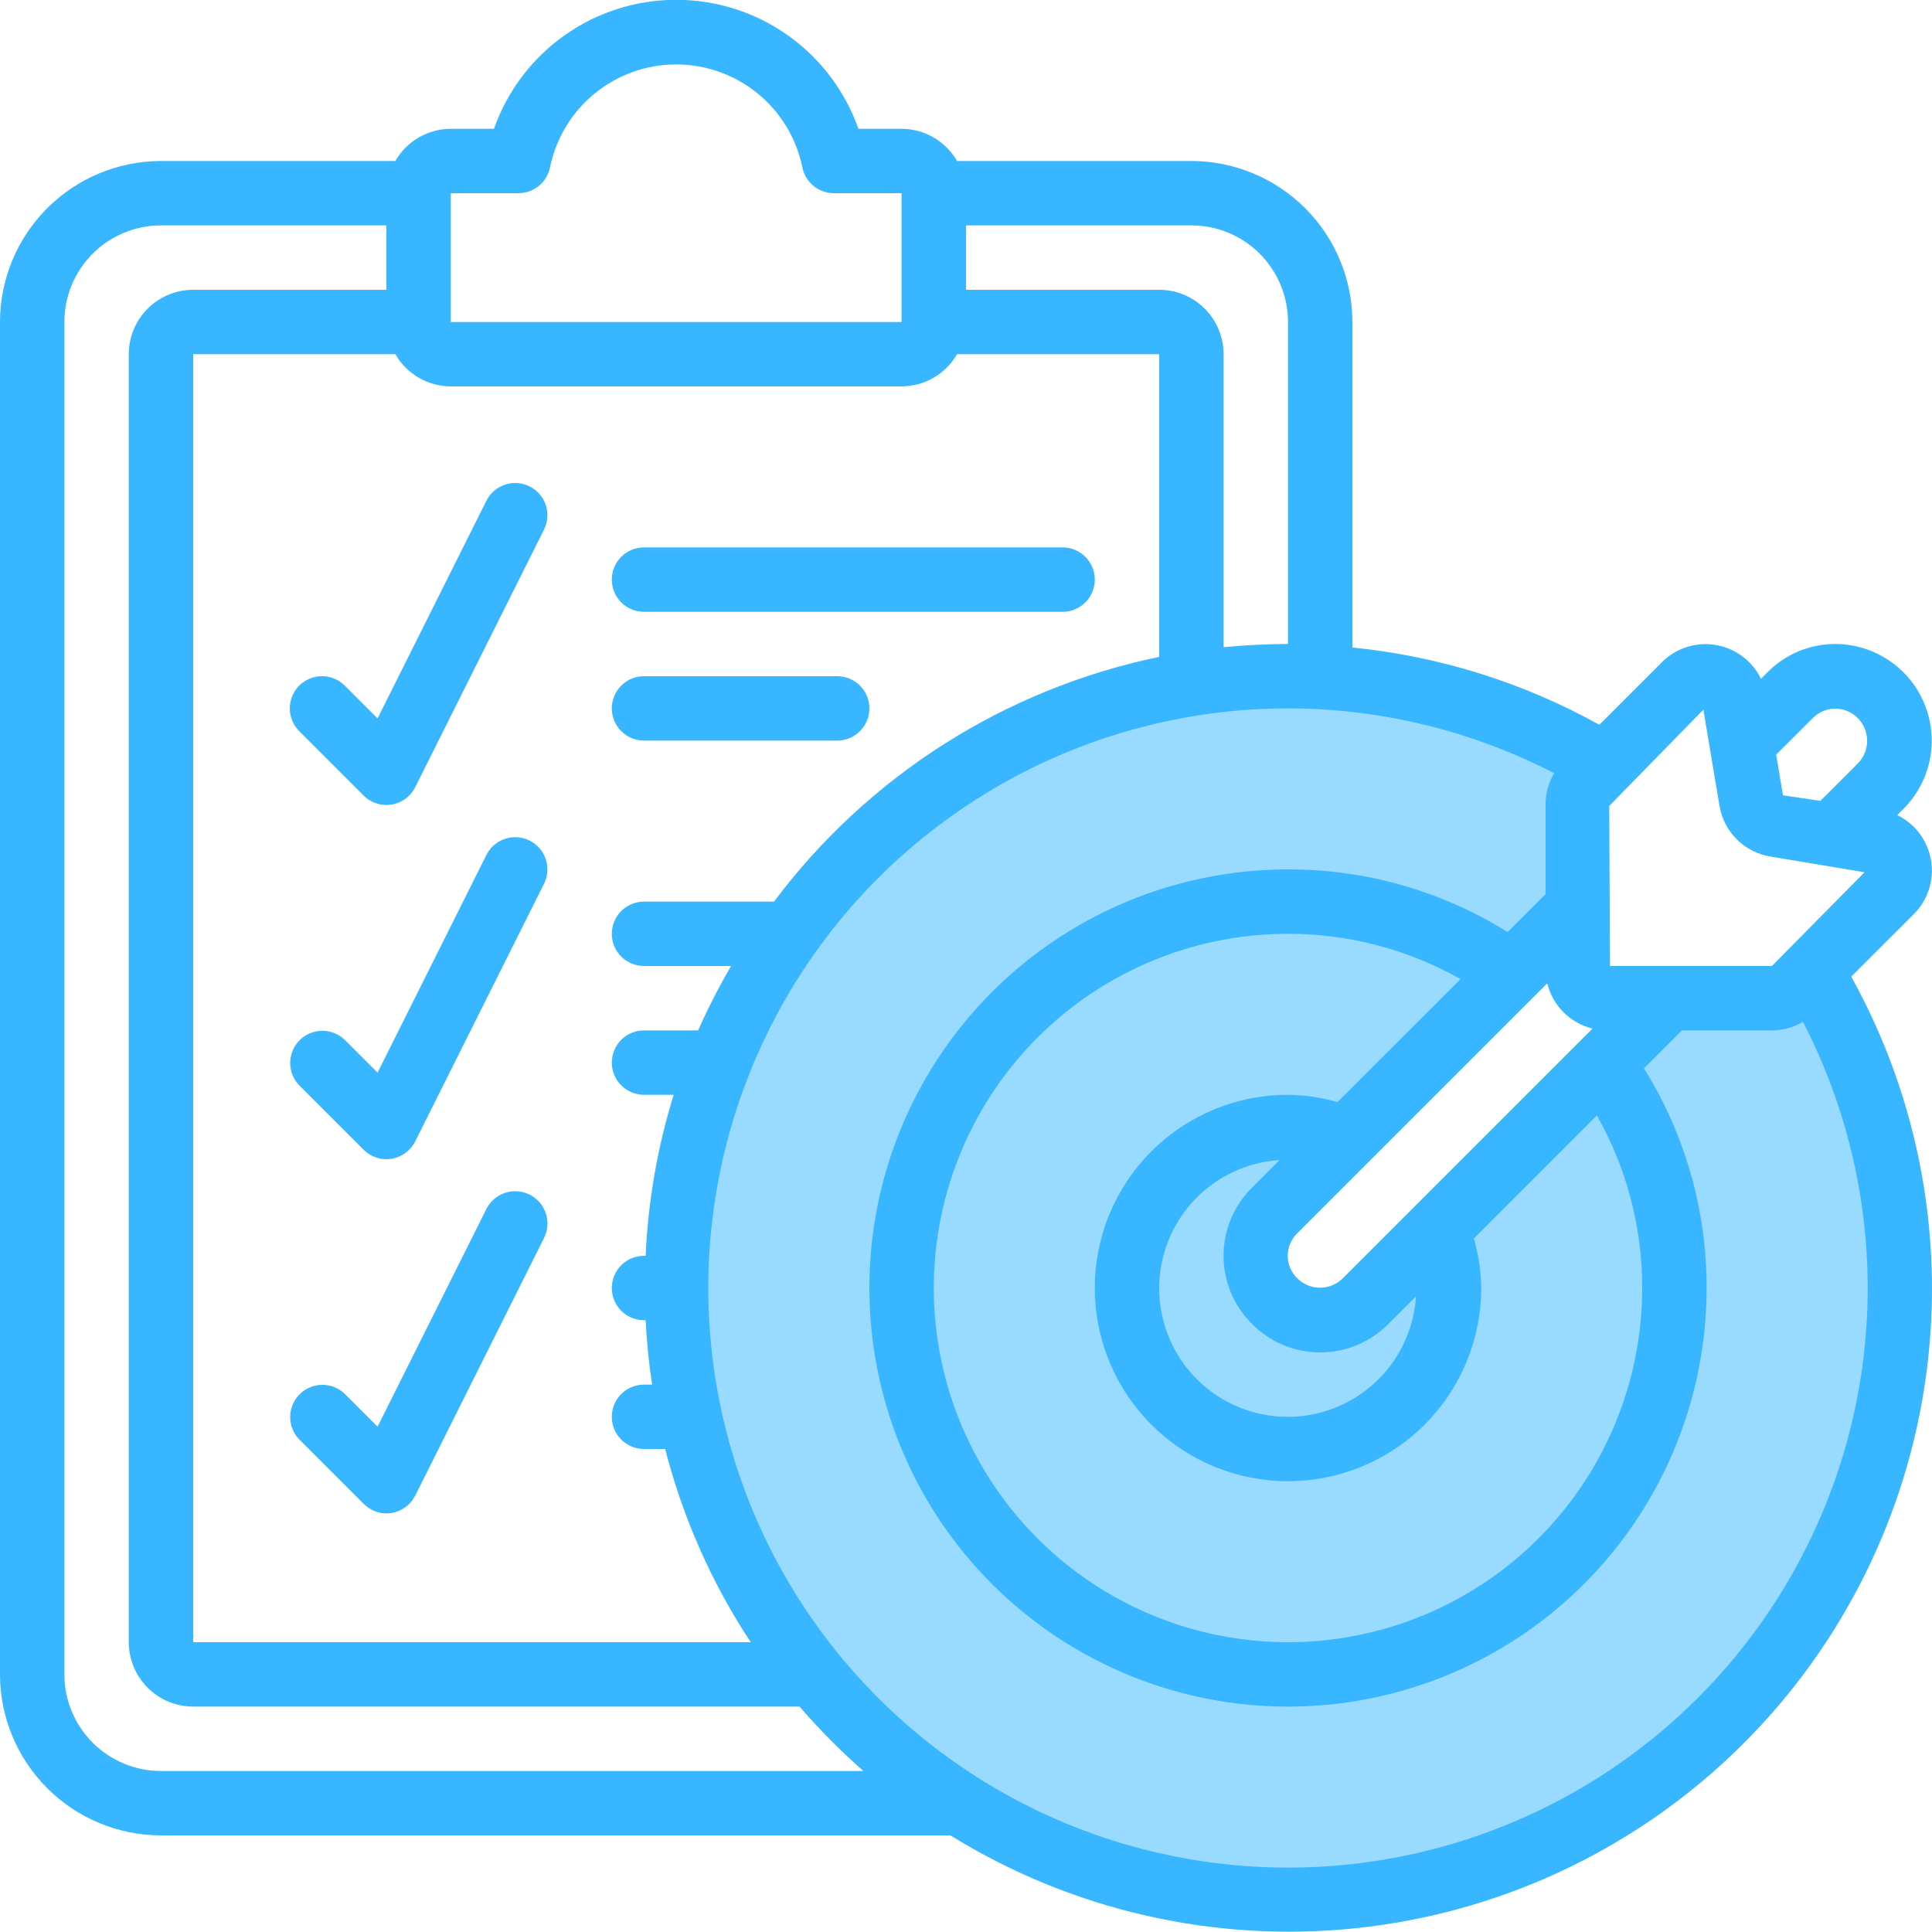 <svg width="94" height="94" viewBox="0 0 94 94" fill="none" xmlns="http://www.w3.org/2000/svg">
<g id="icons" clip-path="url(#clip0_4231_337)">
<path id="Vector 3" d="M75.992 45.054L63.055 58.351C62.799 58.615 62.593 58.923 62.448 59.261L61.919 60.495C61.651 61.121 61.7 61.837 62.05 62.421C62.433 63.059 63.123 63.45 63.867 63.45H64.219C64.74 63.45 65.251 63.301 65.691 63.022L69.025 60.899C69.225 60.772 69.409 60.622 69.573 60.452L79.695 49.968C80.085 49.564 80.581 49.278 81.126 49.142L83.425 48.567L85.68 48.003C87.094 47.65 88.557 48.363 89.149 49.695L89.692 50.917L91.916 58.328C91.999 58.608 92.042 58.898 92.042 59.19V68.688C92.042 69.108 91.954 69.523 91.784 69.907L87.568 79.391C87.419 79.727 87.209 80.034 86.948 80.294L78.416 88.826C78.104 89.138 77.727 89.377 77.311 89.527L68.74 92.613C68.351 92.753 67.937 92.811 67.525 92.783L56.932 92.077C56.581 92.054 56.236 91.968 55.913 91.825L46.396 87.595C46.02 87.428 45.682 87.185 45.403 86.881L37.612 78.382C37.346 78.091 37.139 77.751 37.005 77.38L32.778 65.757C32.602 65.272 32.553 64.749 32.638 64.239L35.084 49.568C35.192 48.918 35.511 48.323 35.991 47.872L47.284 37.285C47.613 36.977 48.007 36.746 48.437 36.611L60.758 32.739C61.24 32.588 61.752 32.56 62.246 32.659L72.526 34.715C72.997 34.809 73.438 35.015 73.812 35.314L75.942 37.018C76.705 37.628 77.123 38.572 77.061 39.547L76.836 43.15C76.792 43.865 76.492 44.541 75.992 45.054Z" fill="#99DAFF"/>
<path id="Vector" d="M7.833 89.3H46.243C52.131 92.945 59.061 94.533 65.948 93.817C72.835 93.101 79.29 90.121 84.302 85.343C89.313 80.565 92.598 74.26 93.642 67.415C94.686 60.57 93.43 53.572 90.071 47.517L93.118 44.473C93.455 44.135 93.707 43.721 93.853 43.267C93.998 42.812 94.032 42.329 93.953 41.858C93.874 41.387 93.684 40.941 93.398 40.559C93.112 40.176 92.739 39.868 92.31 39.659L92.606 39.361C93.263 38.705 93.712 37.869 93.895 36.958C94.077 36.047 93.986 35.103 93.632 34.244C93.279 33.385 92.678 32.65 91.907 32.132C91.136 31.614 90.229 31.336 89.3 31.333C88.683 31.332 88.071 31.454 87.501 31.692C86.932 31.931 86.416 32.281 85.983 32.721L85.679 33.025C85.47 32.596 85.161 32.222 84.778 31.936C84.396 31.65 83.95 31.46 83.479 31.381C83.008 31.302 82.524 31.336 82.069 31.482C81.614 31.627 81.2 31.879 80.862 32.217L77.816 35.263C74.109 33.204 70.02 31.925 65.8 31.503V15.667C65.797 13.59 64.971 11.599 63.503 10.13C62.034 8.662 60.043 7.836 57.967 7.833H46.565C46.292 7.359 45.899 6.964 45.425 6.689C44.952 6.414 44.414 6.268 43.867 6.267H41.766C41.119 4.432 39.919 2.842 38.331 1.718C36.743 0.594 34.846 -0.01 32.9 -0.01C30.954 -0.01 29.057 0.594 27.469 1.718C25.881 2.842 24.681 4.432 24.034 6.267H21.933C21.386 6.268 20.848 6.414 20.375 6.689C19.901 6.964 19.508 7.359 19.235 7.833H7.833C5.757 7.836 3.766 8.662 2.297 10.13C0.829 11.599 0.002 13.59 0 15.667L0 81.467C0.002 83.543 0.829 85.534 2.297 87.003C3.766 88.471 5.757 89.297 7.833 89.3ZM62.667 90.867C58.396 90.868 54.181 89.898 50.339 88.032C46.498 86.166 43.131 83.452 40.491 80.094C37.852 76.737 36.01 72.824 35.103 68.65C34.197 64.477 34.251 60.152 35.26 56.003C36.269 51.853 38.208 47.986 40.929 44.695C43.651 41.404 47.085 38.774 50.971 37.004C54.858 35.233 59.095 34.369 63.365 34.475C67.634 34.582 71.823 35.657 75.617 37.619C75.346 38.074 75.202 38.592 75.2 39.121V43.5L73.351 45.349C70.147 43.348 66.444 42.291 62.667 42.3C58.639 42.3 54.701 43.495 51.352 45.732C48.002 47.97 45.392 51.151 43.85 54.873C42.309 58.594 41.906 62.689 42.691 66.64C43.477 70.591 45.417 74.22 48.265 77.068C51.114 79.916 54.743 81.856 58.693 82.642C62.644 83.428 66.739 83.025 70.461 81.483C74.182 79.942 77.363 77.331 79.601 73.982C81.839 70.632 83.033 66.695 83.033 62.667C83.042 58.889 81.985 55.186 79.985 51.982L81.833 50.133H86.22C86.749 50.131 87.268 49.987 87.722 49.717C89.945 54.016 91.023 58.814 90.855 63.651C90.686 68.487 89.275 73.199 86.758 77.332C84.241 81.466 80.703 84.882 76.484 87.253C72.264 89.623 67.506 90.868 62.667 90.867ZM79.9 62.667C79.9 66.075 78.889 69.407 76.996 72.241C75.102 75.075 72.411 77.284 69.262 78.588C66.113 79.892 62.648 80.234 59.305 79.569C55.962 78.904 52.891 77.263 50.481 74.853C48.071 72.442 46.429 69.372 45.764 66.029C45.099 62.686 45.441 59.221 46.745 56.072C48.05 52.923 50.258 50.231 53.092 48.338C55.926 46.444 59.258 45.433 62.667 45.433C65.609 45.429 68.502 46.188 71.062 47.638L65.076 53.621C64.292 53.397 63.482 53.278 62.667 53.267C60.807 53.267 58.99 53.818 57.444 54.851C55.898 55.884 54.694 57.352 53.982 59.069C53.271 60.787 53.085 62.677 53.447 64.501C53.81 66.324 54.705 67.999 56.02 69.314C57.334 70.628 59.009 71.523 60.833 71.886C62.656 72.249 64.546 72.063 66.264 71.351C67.981 70.64 69.45 69.435 70.483 67.889C71.515 66.343 72.067 64.526 72.067 62.667C72.056 61.851 71.936 61.04 71.711 60.256L77.696 54.271C79.145 56.831 79.905 59.724 79.9 62.667ZM60.918 64.418C61.352 64.856 61.869 65.204 62.438 65.441C63.007 65.679 63.617 65.801 64.234 65.801C64.851 65.801 65.461 65.679 66.03 65.441C66.6 65.204 67.116 64.856 67.55 64.418L68.893 63.077C68.817 64.278 68.396 65.431 67.681 66.398C66.966 67.366 65.987 68.106 64.862 68.531C63.737 68.957 62.513 69.048 61.337 68.795C60.16 68.542 59.083 67.955 58.232 67.104C57.381 66.254 56.794 65.176 56.54 64C56.287 62.824 56.378 61.6 56.803 60.474C57.228 59.349 57.968 58.37 58.935 57.655C59.903 56.94 61.056 56.519 62.256 56.442L60.923 57.777C60.482 58.211 60.132 58.727 59.893 59.298C59.654 59.868 59.531 60.48 59.531 61.098C59.531 61.717 59.654 62.329 59.893 62.899C60.132 63.469 60.482 63.986 60.923 64.42L60.918 64.418ZM65.33 62.197C65.036 62.489 64.639 62.653 64.225 62.653C63.81 62.653 63.413 62.489 63.119 62.197C62.972 62.055 62.855 61.884 62.775 61.696C62.694 61.507 62.653 61.305 62.653 61.1C62.653 60.895 62.694 60.693 62.775 60.504C62.855 60.316 62.972 60.145 63.119 60.003L75.28 47.843C75.41 48.376 75.685 48.864 76.073 49.252C76.462 49.641 76.949 49.915 77.483 50.046L65.33 62.197ZM89.3 34.476C89.607 34.48 89.905 34.575 90.159 34.747C90.412 34.919 90.61 35.163 90.727 35.446C90.843 35.73 90.874 36.041 90.816 36.342C90.757 36.643 90.611 36.92 90.397 37.139L88.573 38.963L86.749 38.697L86.419 36.718L88.203 34.937C88.346 34.791 88.517 34.675 88.705 34.596C88.894 34.517 89.096 34.476 89.3 34.476ZM82.877 34.529L83.66 39.206C83.763 39.823 84.056 40.392 84.499 40.834C84.941 41.277 85.51 41.57 86.127 41.673L90.719 42.439L86.212 47H78.333L78.296 39.214L82.877 34.529ZM62.667 15.667V31.333C61.609 31.333 60.564 31.39 59.533 31.49V17.233C59.533 16.402 59.203 15.605 58.616 15.018C58.028 14.43 57.231 14.1 56.4 14.1H47V10.967H57.967C59.213 10.967 60.409 11.462 61.29 12.343C62.172 13.225 62.667 14.42 62.667 15.667ZM21.933 9.4H25.223C25.585 9.4 25.935 9.276 26.215 9.047C26.495 8.819 26.688 8.501 26.76 8.147C27.049 6.732 27.818 5.46 28.937 4.547C30.056 3.634 31.456 3.135 32.9 3.135C34.344 3.135 35.744 3.634 36.863 4.547C37.982 5.46 38.751 6.732 39.04 8.147C39.112 8.501 39.305 8.819 39.585 9.047C39.865 9.276 40.215 9.4 40.577 9.4H43.867V15.667H21.933V9.4ZM43.867 18.8C44.414 18.798 44.952 18.653 45.425 18.378C45.899 18.103 46.292 17.708 46.565 17.233H56.4V31.96C48.91 33.511 42.245 37.745 37.66 43.867H31.333C30.918 43.867 30.519 44.032 30.226 44.325C29.932 44.619 29.767 45.018 29.767 45.433C29.767 45.849 29.932 46.247 30.226 46.541C30.519 46.835 30.918 47 31.333 47H35.573C34.979 48.013 34.444 49.059 33.968 50.133H31.333C30.918 50.133 30.519 50.298 30.226 50.592C29.932 50.886 29.767 51.285 29.767 51.7C29.767 52.115 29.932 52.514 30.226 52.808C30.519 53.102 30.918 53.267 31.333 53.267H32.778C31.991 55.809 31.532 58.441 31.413 61.1H31.333C30.918 61.1 30.519 61.265 30.226 61.559C29.932 61.853 29.767 62.251 29.767 62.667C29.767 63.082 29.932 63.481 30.226 63.775C30.519 64.068 30.918 64.233 31.333 64.233H31.413C31.465 65.282 31.57 66.328 31.727 67.367H31.333C30.918 67.367 30.519 67.532 30.226 67.826C29.932 68.119 29.767 68.518 29.767 68.933C29.767 69.349 29.932 69.747 30.226 70.041C30.519 70.335 30.918 70.5 31.333 70.5H32.364C33.221 73.842 34.627 77.019 36.525 79.9H9.4V17.233H19.235C19.508 17.708 19.901 18.103 20.375 18.378C20.848 18.653 21.386 18.798 21.933 18.8H43.867ZM3.133 15.667C3.133 14.42 3.629 13.225 4.51 12.343C5.391 11.462 6.587 10.967 7.833 10.967H18.8V14.1H9.4C8.569 14.1 7.772 14.43 7.184 15.018C6.597 15.605 6.267 16.402 6.267 17.233V79.9C6.267 80.731 6.597 81.528 7.184 82.116C7.772 82.703 8.569 83.033 9.4 83.033H38.904C39.865 84.149 40.903 85.196 42.01 86.167H7.833C6.587 86.167 5.391 85.671 4.51 84.79C3.629 83.909 3.133 82.713 3.133 81.467V15.667Z" fill="#38B6FF"/>
<path id="Vector_2" d="M31.333 29.767H51.7C52.115 29.767 52.514 29.602 52.808 29.308C53.102 29.014 53.267 28.616 53.267 28.2C53.267 27.785 53.102 27.386 52.808 27.092C52.514 26.798 52.115 26.633 51.7 26.633H31.333C30.918 26.633 30.519 26.798 30.226 27.092C29.932 27.386 29.767 27.785 29.767 28.2C29.767 28.616 29.932 29.014 30.226 29.308C30.519 29.602 30.918 29.767 31.333 29.767Z" fill="#38B6FF"/>
<path id="Vector_3" d="M31.333 36.033H40.733C41.149 36.033 41.547 35.868 41.841 35.574C42.135 35.281 42.3 34.882 42.3 34.467C42.3 34.051 42.135 33.653 41.841 33.359C41.547 33.065 41.149 32.9 40.733 32.9H31.333C30.918 32.9 30.519 33.065 30.226 33.359C29.932 33.653 29.767 34.051 29.767 34.467C29.767 34.882 29.932 35.281 30.226 35.574C30.519 35.868 30.918 36.033 31.333 36.033Z" fill="#38B6FF"/>
<path id="Vector_4" d="M14.559 33.359C14.266 33.653 14.101 34.051 14.101 34.467C14.101 34.882 14.266 35.28 14.559 35.574L17.693 38.708C17.986 39.001 18.385 39.166 18.8 39.167C18.884 39.167 18.968 39.16 19.051 39.146C19.296 39.107 19.529 39.009 19.729 38.862C19.929 38.715 20.091 38.522 20.202 38.3L26.469 25.767C26.561 25.583 26.616 25.382 26.63 25.177C26.645 24.972 26.619 24.765 26.554 24.57C26.488 24.375 26.385 24.195 26.25 24.039C26.116 23.884 25.951 23.756 25.767 23.664C25.583 23.573 25.383 23.518 25.177 23.503C24.972 23.489 24.766 23.515 24.571 23.58C24.375 23.645 24.195 23.748 24.04 23.883C23.884 24.018 23.757 24.182 23.665 24.366L18.371 34.955L16.775 33.359C16.481 33.065 16.082 32.9 15.667 32.9C15.252 32.9 14.853 33.065 14.559 33.359Z" fill="#38B6FF"/>
<path id="Vector_5" d="M25.767 40.898C25.583 40.806 25.382 40.751 25.177 40.736C24.972 40.722 24.765 40.748 24.57 40.813C24.375 40.878 24.194 40.981 24.039 41.116C23.884 41.251 23.756 41.416 23.664 41.6L18.371 52.189L16.774 50.592C16.479 50.307 16.083 50.149 15.672 50.153C15.261 50.156 14.868 50.321 14.578 50.611C14.287 50.902 14.123 51.295 14.119 51.706C14.116 52.116 14.274 52.512 14.559 52.808L17.692 55.941C17.986 56.235 18.384 56.4 18.8 56.4C18.884 56.4 18.968 56.393 19.051 56.38C19.296 56.34 19.528 56.243 19.728 56.096C19.929 55.948 20.091 55.756 20.202 55.534L26.469 43C26.561 42.816 26.616 42.616 26.63 42.41C26.645 42.205 26.619 41.999 26.553 41.804C26.488 41.608 26.385 41.428 26.25 41.272C26.115 41.117 25.951 40.99 25.767 40.898Z" fill="#38B6FF"/>
<path id="Vector_6" d="M25.767 58.123C25.583 58.031 25.382 57.977 25.177 57.962C24.972 57.947 24.765 57.973 24.57 58.039C24.375 58.104 24.194 58.207 24.039 58.342C23.884 58.477 23.756 58.641 23.664 58.825L18.371 69.414L16.774 67.818C16.479 67.532 16.083 67.375 15.672 67.378C15.261 67.382 14.868 67.546 14.578 67.837C14.287 68.127 14.123 68.52 14.119 68.931C14.116 69.342 14.274 69.738 14.559 70.033L17.692 73.166C17.837 73.313 18.009 73.43 18.2 73.51C18.39 73.591 18.594 73.632 18.8 73.633C18.884 73.634 18.968 73.627 19.051 73.613C19.296 73.573 19.528 73.476 19.728 73.329C19.929 73.182 20.091 72.989 20.202 72.767L26.469 60.234C26.562 60.049 26.618 59.848 26.633 59.642C26.648 59.436 26.622 59.229 26.557 59.032C26.492 58.836 26.389 58.655 26.253 58.499C26.117 58.343 25.952 58.215 25.767 58.123Z" fill="#38B6FF"/>
</g>
<defs>
<clipPath id="clip0_4231_337">
<rect width="94" height="94" fill="white"/>
</clipPath>
</defs>
</svg>
